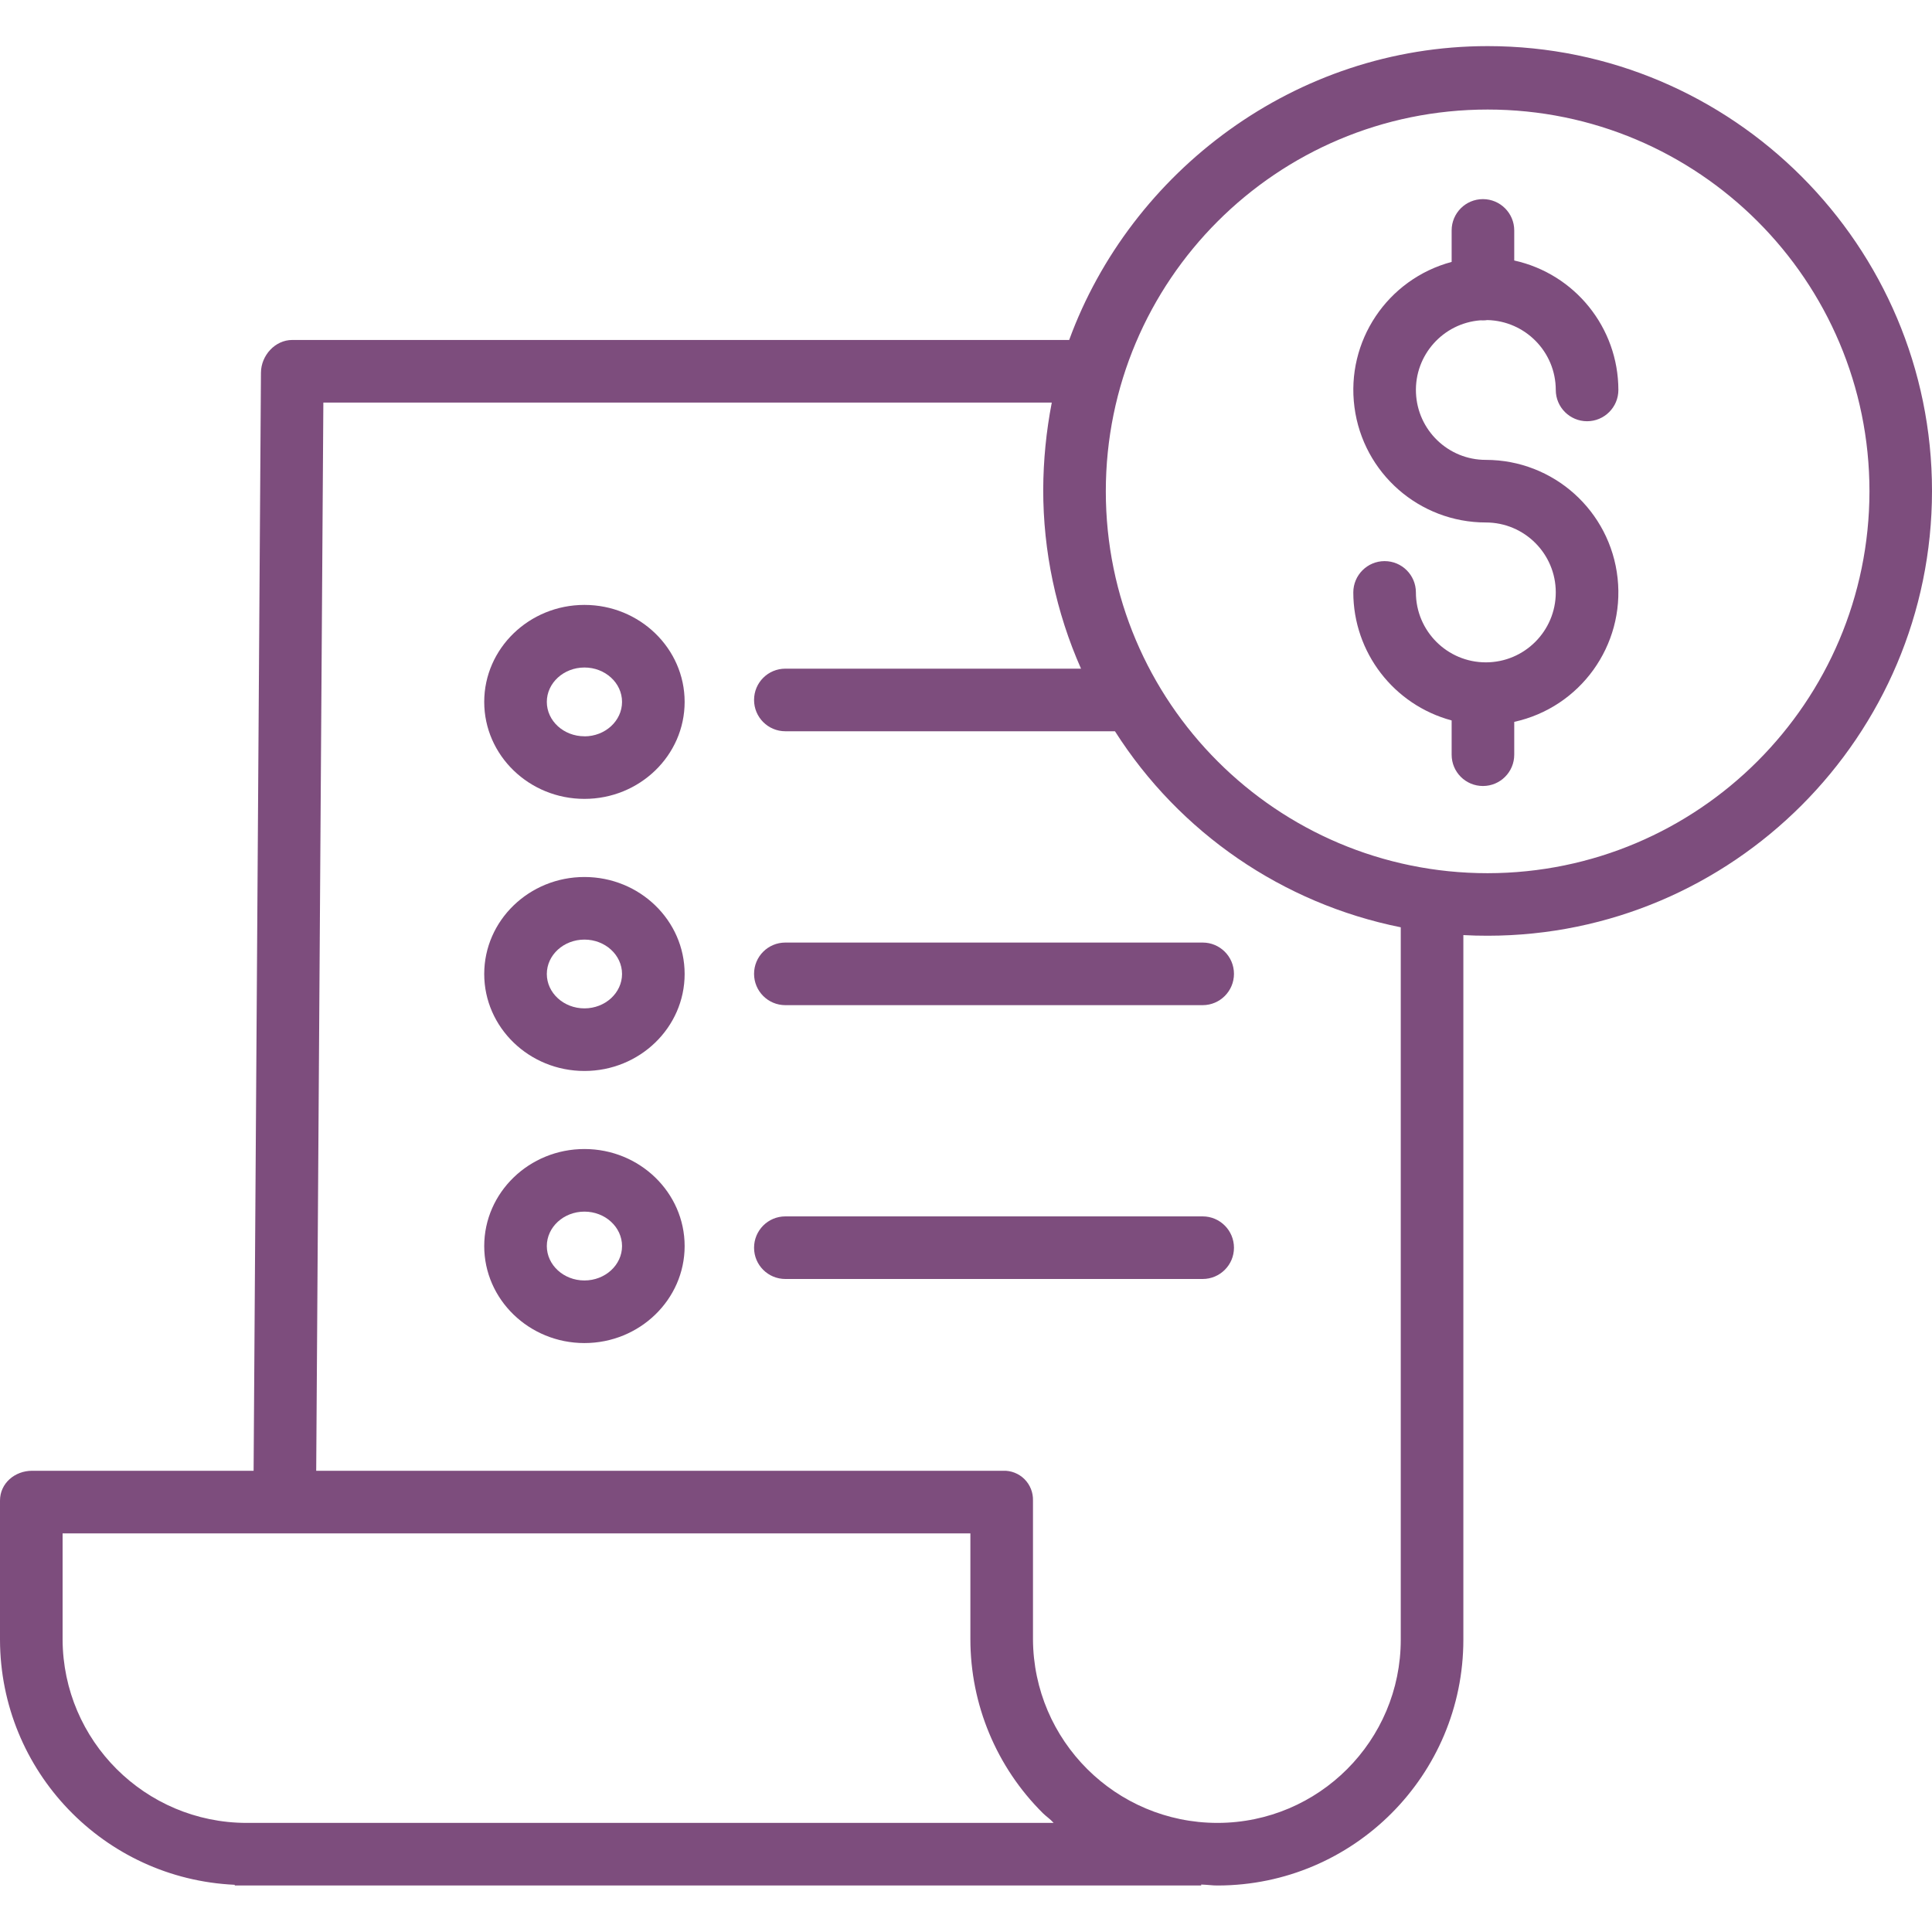 <svg width="30" height="30" viewBox="0 0 30 30" fill="none" xmlns="http://www.w3.org/2000/svg">
<g clip-path="url(#clip0_212_1096)">
<path d="M22.987 4.974C23 4.975 23.013 4.975 23.027 4.975C23.049 4.975 23.072 4.974 23.094 4.97C23.684 4.983 24.157 5.464 24.158 6.055C24.158 6.323 24.376 6.541 24.644 6.541C24.912 6.541 25.13 6.323 25.13 6.055C25.129 5.089 24.456 4.253 23.513 4.045V3.578C23.513 3.31 23.295 3.092 23.027 3.092C22.758 3.092 22.541 3.31 22.541 3.578V4.067C21.543 4.334 20.897 5.299 21.032 6.323C21.166 7.347 22.039 8.113 23.072 8.113C23.672 8.113 24.158 8.599 24.158 9.199C24.158 9.798 23.672 10.285 23.072 10.285C22.472 10.285 21.986 9.798 21.986 9.199C21.986 8.931 21.769 8.713 21.5 8.713C21.232 8.713 21.014 8.931 21.014 9.199C21.015 10.13 21.641 10.945 22.541 11.187V11.719C22.541 11.988 22.758 12.205 23.027 12.205C23.295 12.205 23.513 11.988 23.513 11.719V11.209C24.539 10.984 25.231 10.022 25.118 8.978C25.005 7.933 24.123 7.141 23.072 7.141C22.489 7.142 22.01 6.681 21.987 6.098C21.964 5.516 22.406 5.019 22.987 4.974V4.974Z" fill="#7D4D7D"/>
<path d="M23.1 0.716C20.11 0.716 17.558 2.667 16.602 5.279H4.538C4.271 5.279 4.054 5.52 4.052 5.787L3.938 22.838H0.499C0.23 22.838 0 23.032 0 23.301V25.465C0.006 27.502 1.611 29.175 3.645 29.267V29.278H18.652V29.263C18.774 29.268 18.824 29.278 18.901 29.278H18.911C21.017 29.274 22.723 27.566 22.723 25.46V14.52C22.844 14.527 22.973 14.53 23.099 14.53C26.904 14.53 30 11.428 30 7.623C30 3.818 26.905 0.716 23.1 0.716ZM3.83 28.306H3.827C2.255 28.303 0.979 27.032 0.972 25.46V23.81H15.068V25.453C15.068 26.467 15.473 27.439 16.193 28.154C16.244 28.205 16.307 28.245 16.361 28.306H3.83ZM21.751 25.46C21.751 27.029 20.48 28.302 18.91 28.306H18.901C17.325 28.303 16.047 27.029 16.04 25.453V23.301C16.044 23.177 15.996 23.056 15.908 22.968C15.82 22.881 15.7 22.833 15.576 22.838H4.91L5.021 6.251H16.332C16.246 6.696 16.201 7.148 16.199 7.601C16.198 8.559 16.398 9.507 16.786 10.383H12.195C11.926 10.383 11.709 10.6 11.709 10.869C11.709 11.137 11.926 11.355 12.195 11.355H17.313C18.316 12.931 19.919 14.031 21.751 14.399V25.46ZM23.1 13.559C19.826 13.559 17.171 10.904 17.171 7.63C17.171 4.355 19.826 1.701 23.1 1.701C26.374 1.701 29.029 4.356 29.029 7.63C29.025 10.903 26.373 13.555 23.1 13.559Z" fill="#7D4D7D"/>
<path d="M9.075 13.618C8.217 13.618 7.519 14.293 7.519 15.124C7.519 15.955 8.217 16.63 9.075 16.63C9.933 16.63 10.631 15.955 10.631 15.124C10.631 14.293 9.933 13.618 9.075 13.618ZM9.075 15.658C8.753 15.658 8.491 15.418 8.491 15.124C8.491 14.829 8.753 14.59 9.075 14.59C9.397 14.59 9.659 14.829 9.659 15.124C9.659 15.418 9.397 15.658 9.075 15.658Z" fill="#7D4D7D"/>
<path d="M11.709 15.122C11.709 15.39 11.926 15.608 12.195 15.608H18.675C18.943 15.608 19.161 15.39 19.161 15.122C19.161 14.853 18.943 14.636 18.675 14.636H12.195C11.926 14.636 11.709 14.853 11.709 15.122Z" fill="#7D4D7D"/>
<path d="M9.075 9.393C8.217 9.393 7.519 10.069 7.519 10.899C7.519 11.73 8.217 12.405 9.075 12.405C9.933 12.405 10.631 11.73 10.631 10.899C10.631 10.069 9.933 9.393 9.075 9.393ZM9.075 11.433C8.753 11.433 8.491 11.194 8.491 10.899C8.491 10.605 8.753 10.365 9.075 10.365C9.397 10.365 9.659 10.604 9.659 10.899C9.659 11.194 9.397 11.434 9.075 11.434V11.433Z" fill="#7D4D7D"/>
<path d="M9.075 17.842C8.217 17.842 7.519 18.518 7.519 19.349C7.519 20.179 8.217 20.855 9.075 20.855C9.933 20.855 10.631 20.179 10.631 19.349C10.631 18.518 9.933 17.842 9.075 17.842ZM9.075 19.883C8.753 19.883 8.491 19.643 8.491 19.349C8.491 19.054 8.753 18.814 9.075 18.814C9.397 18.814 9.659 19.054 9.659 19.349C9.659 19.643 9.397 19.883 9.075 19.883Z" fill="#7D4D7D"/>
<path d="M18.675 18.888H12.195C11.926 18.888 11.709 19.106 11.709 19.375C11.709 19.643 11.926 19.86 12.195 19.86H18.675C18.943 19.86 19.161 19.643 19.161 19.375C19.161 19.106 18.943 18.888 18.675 18.888Z" fill="#7D4D7D"/>
</g>
<defs>
<clipPath id="clip0_212_1096">
<rect width="30" height="30" fill="white"/>
</clipPath>
</defs>
</svg>
